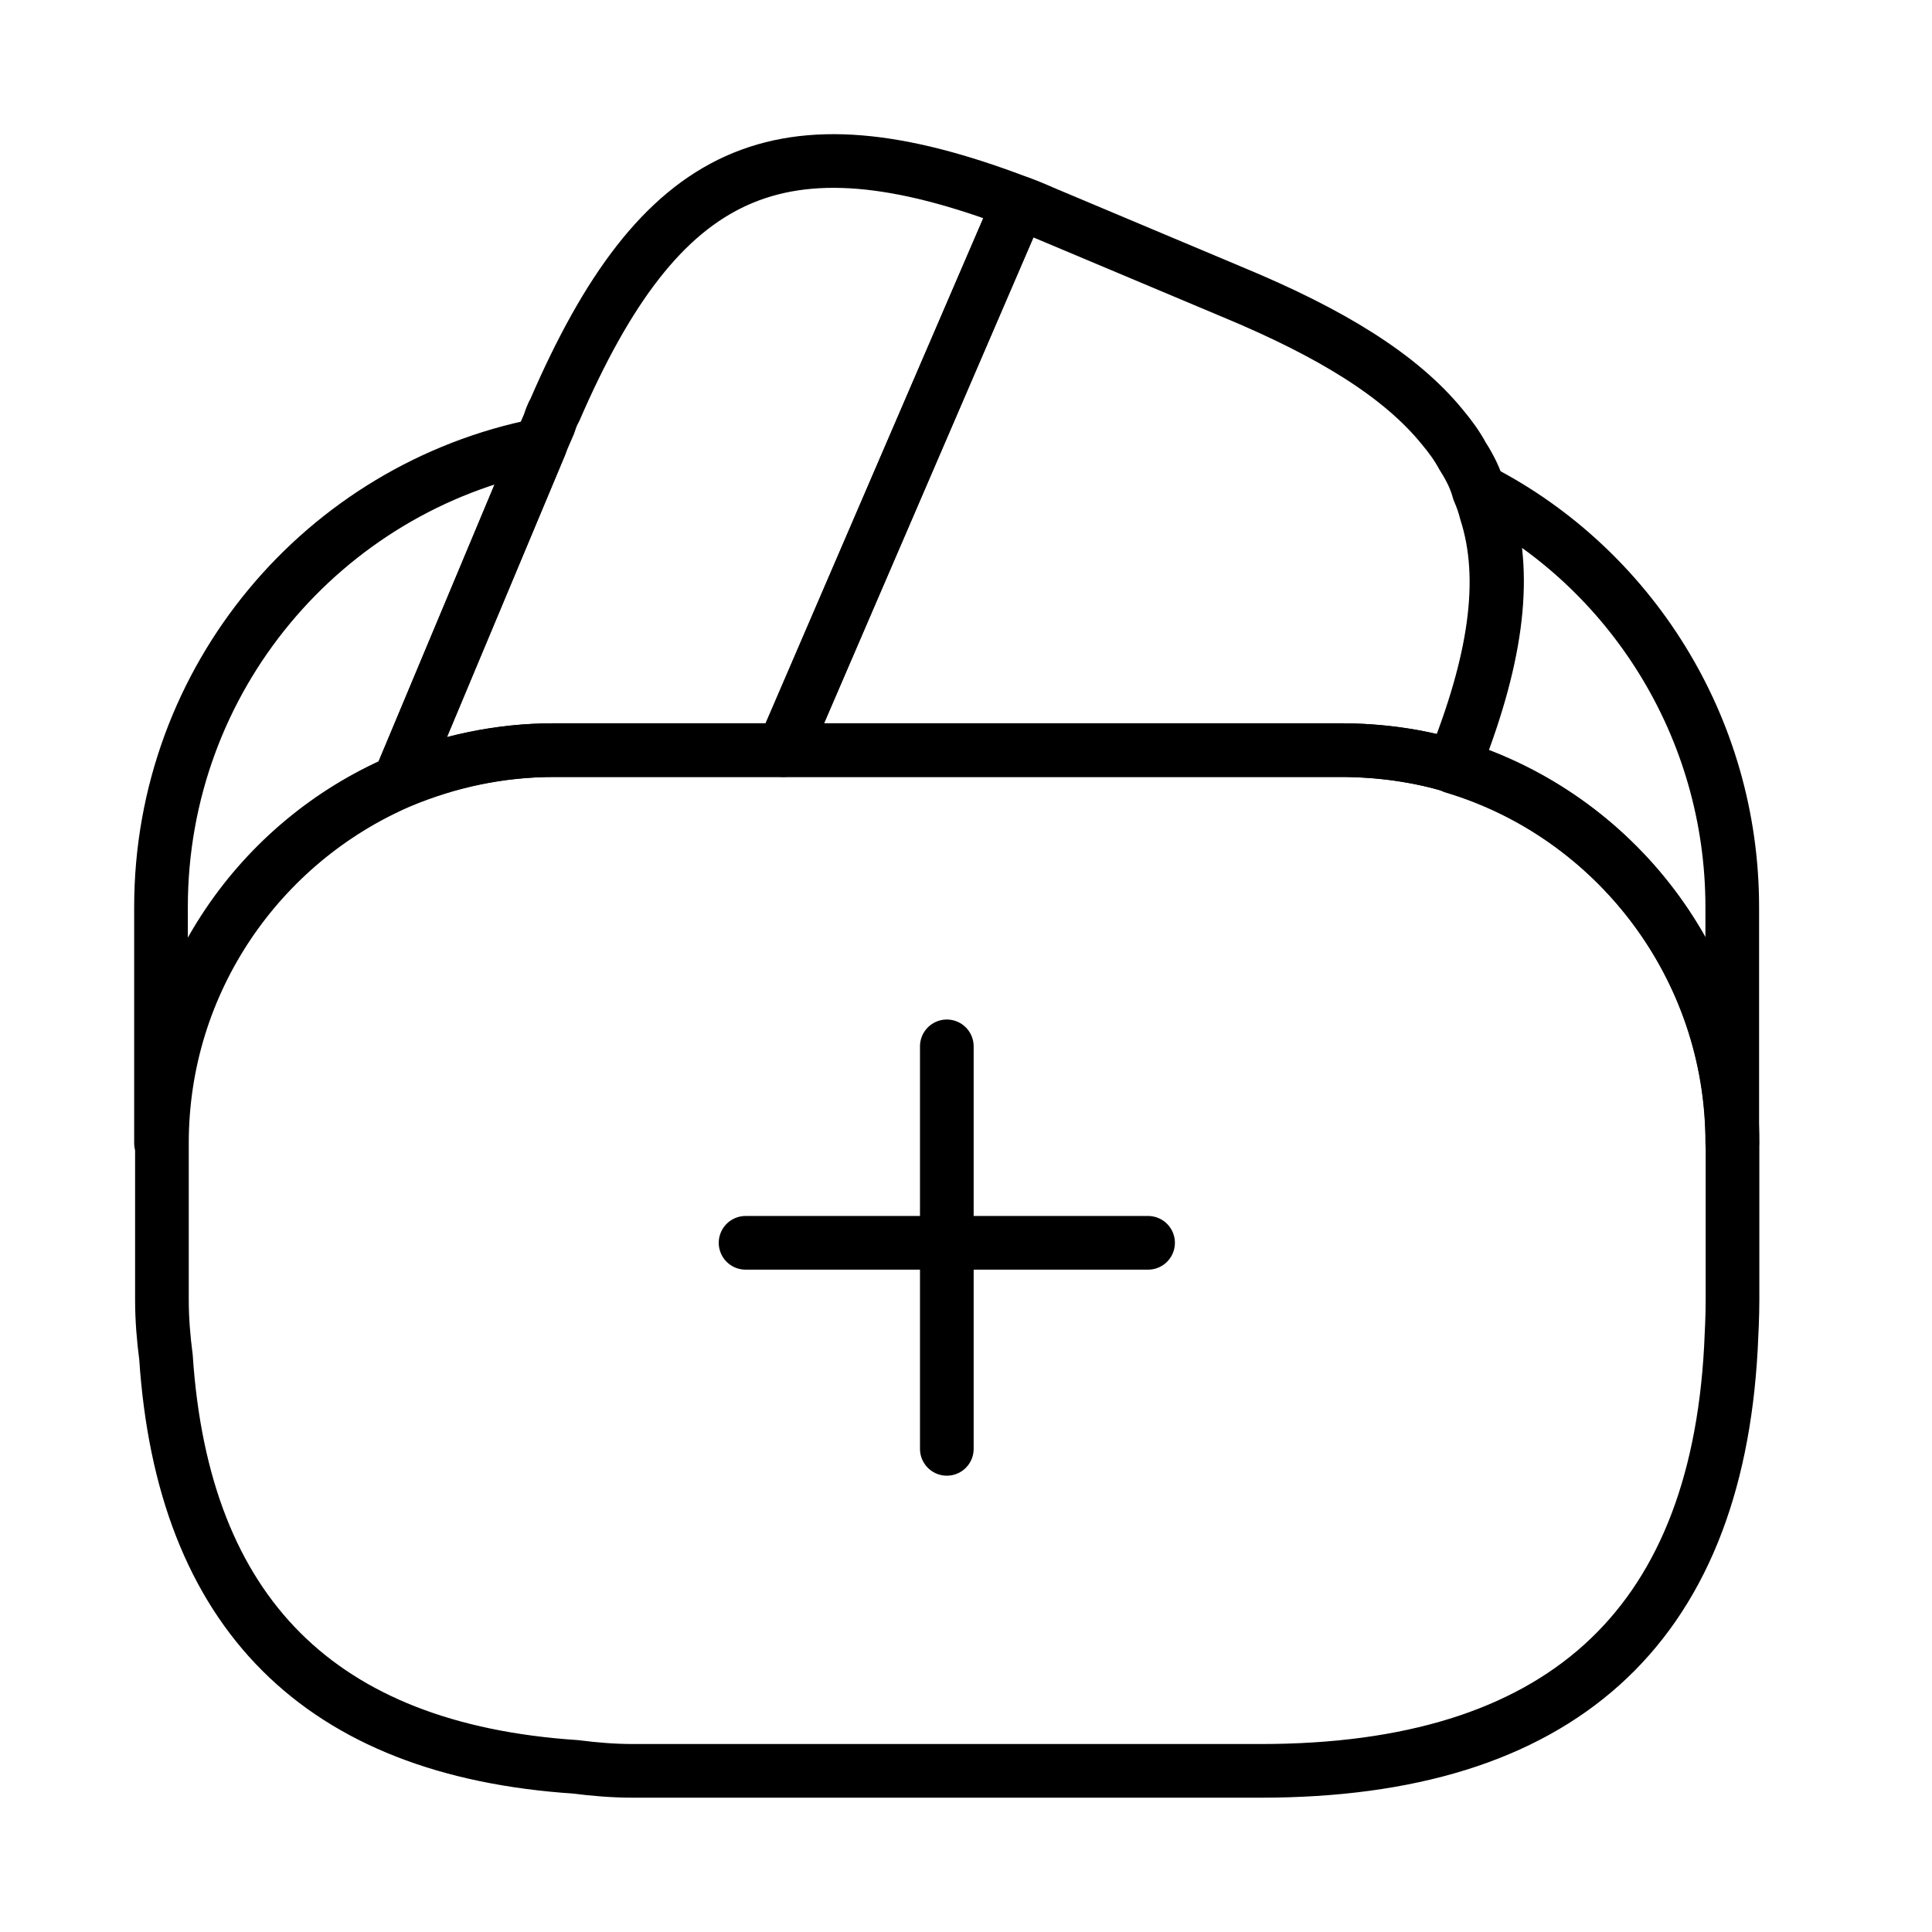 <svg viewBox="0 0 54 54" fill="none" xmlns="http://www.w3.org/2000/svg">
<path vector-effect="non-scaling-stroke" d="M32.089 34.737H20.839" stroke="currentColor" stroke-width="1.5" stroke-miterlimit="10" stroke-linecap="round" stroke-linejoin="round"/>
<path vector-effect="non-scaling-stroke" d="M26.464 29.246V40.496" stroke="currentColor" stroke-width="1.5" stroke-miterlimit="10" stroke-linecap="round" stroke-linejoin="round"/>
<path vector-effect="non-scaling-stroke" d="M28.485 5.666L28.418 5.823L21.893 20.966H15.48C13.95 20.966 12.488 21.281 11.16 21.843L15.098 12.438L15.188 12.213L15.345 11.853C15.39 11.718 15.435 11.583 15.503 11.471C18.45 4.653 21.78 3.101 28.485 5.666Z" stroke="currentColor" stroke-width="1.5" stroke-linecap="round" stroke-linejoin="round"/>
<path vector-effect="non-scaling-stroke" d="M40.613 21.416C39.6 21.101 38.52 20.966 37.44 20.966H21.893L28.418 5.823L28.485 5.666C28.823 5.778 29.138 5.936 29.475 6.071L34.448 8.163C37.215 9.311 39.15 10.503 40.32 11.943C40.545 12.213 40.725 12.461 40.883 12.753C41.085 13.068 41.243 13.383 41.333 13.721C41.423 13.923 41.49 14.126 41.535 14.306C42.143 16.196 41.783 18.513 40.613 21.416Z" stroke="currentColor" stroke-width="1.5" stroke-linecap="round" stroke-linejoin="round"/>
<path vector-effect="non-scaling-stroke" d="M48.424 31.946V36.334C48.424 36.784 48.401 37.234 48.379 37.684C47.951 45.536 43.564 49.496 35.239 49.496H17.689C17.149 49.496 16.609 49.451 16.091 49.384C8.936 48.911 5.111 45.086 4.639 37.931C4.571 37.414 4.526 36.874 4.526 36.334V31.946C4.526 27.424 7.271 23.531 11.186 21.844C12.536 21.281 13.976 20.966 15.506 20.966H37.466C38.569 20.966 39.649 21.124 40.639 21.416C45.116 22.789 48.424 26.974 48.424 31.946Z" stroke="currentColor" stroke-width="1.5" stroke-linecap="round" stroke-linejoin="round"/>
<path vector-effect="non-scaling-stroke" d="M15.098 12.438L11.16 21.843C7.245 23.531 4.5 27.423 4.5 31.946V25.353C4.5 18.963 9.045 13.631 15.098 12.438Z" stroke="currentColor" stroke-width="1.5" stroke-linecap="round" stroke-linejoin="round"/>
<path vector-effect="non-scaling-stroke" d="M48.417 25.352V31.945C48.417 26.995 45.132 22.787 40.632 21.437C41.802 18.512 42.139 16.217 41.577 14.305C41.532 14.102 41.464 13.9 41.374 13.72C45.559 15.88 48.417 20.312 48.417 25.352Z" stroke="currentColor" stroke-width="1.5" stroke-linecap="round" stroke-linejoin="round"/>
</svg>
